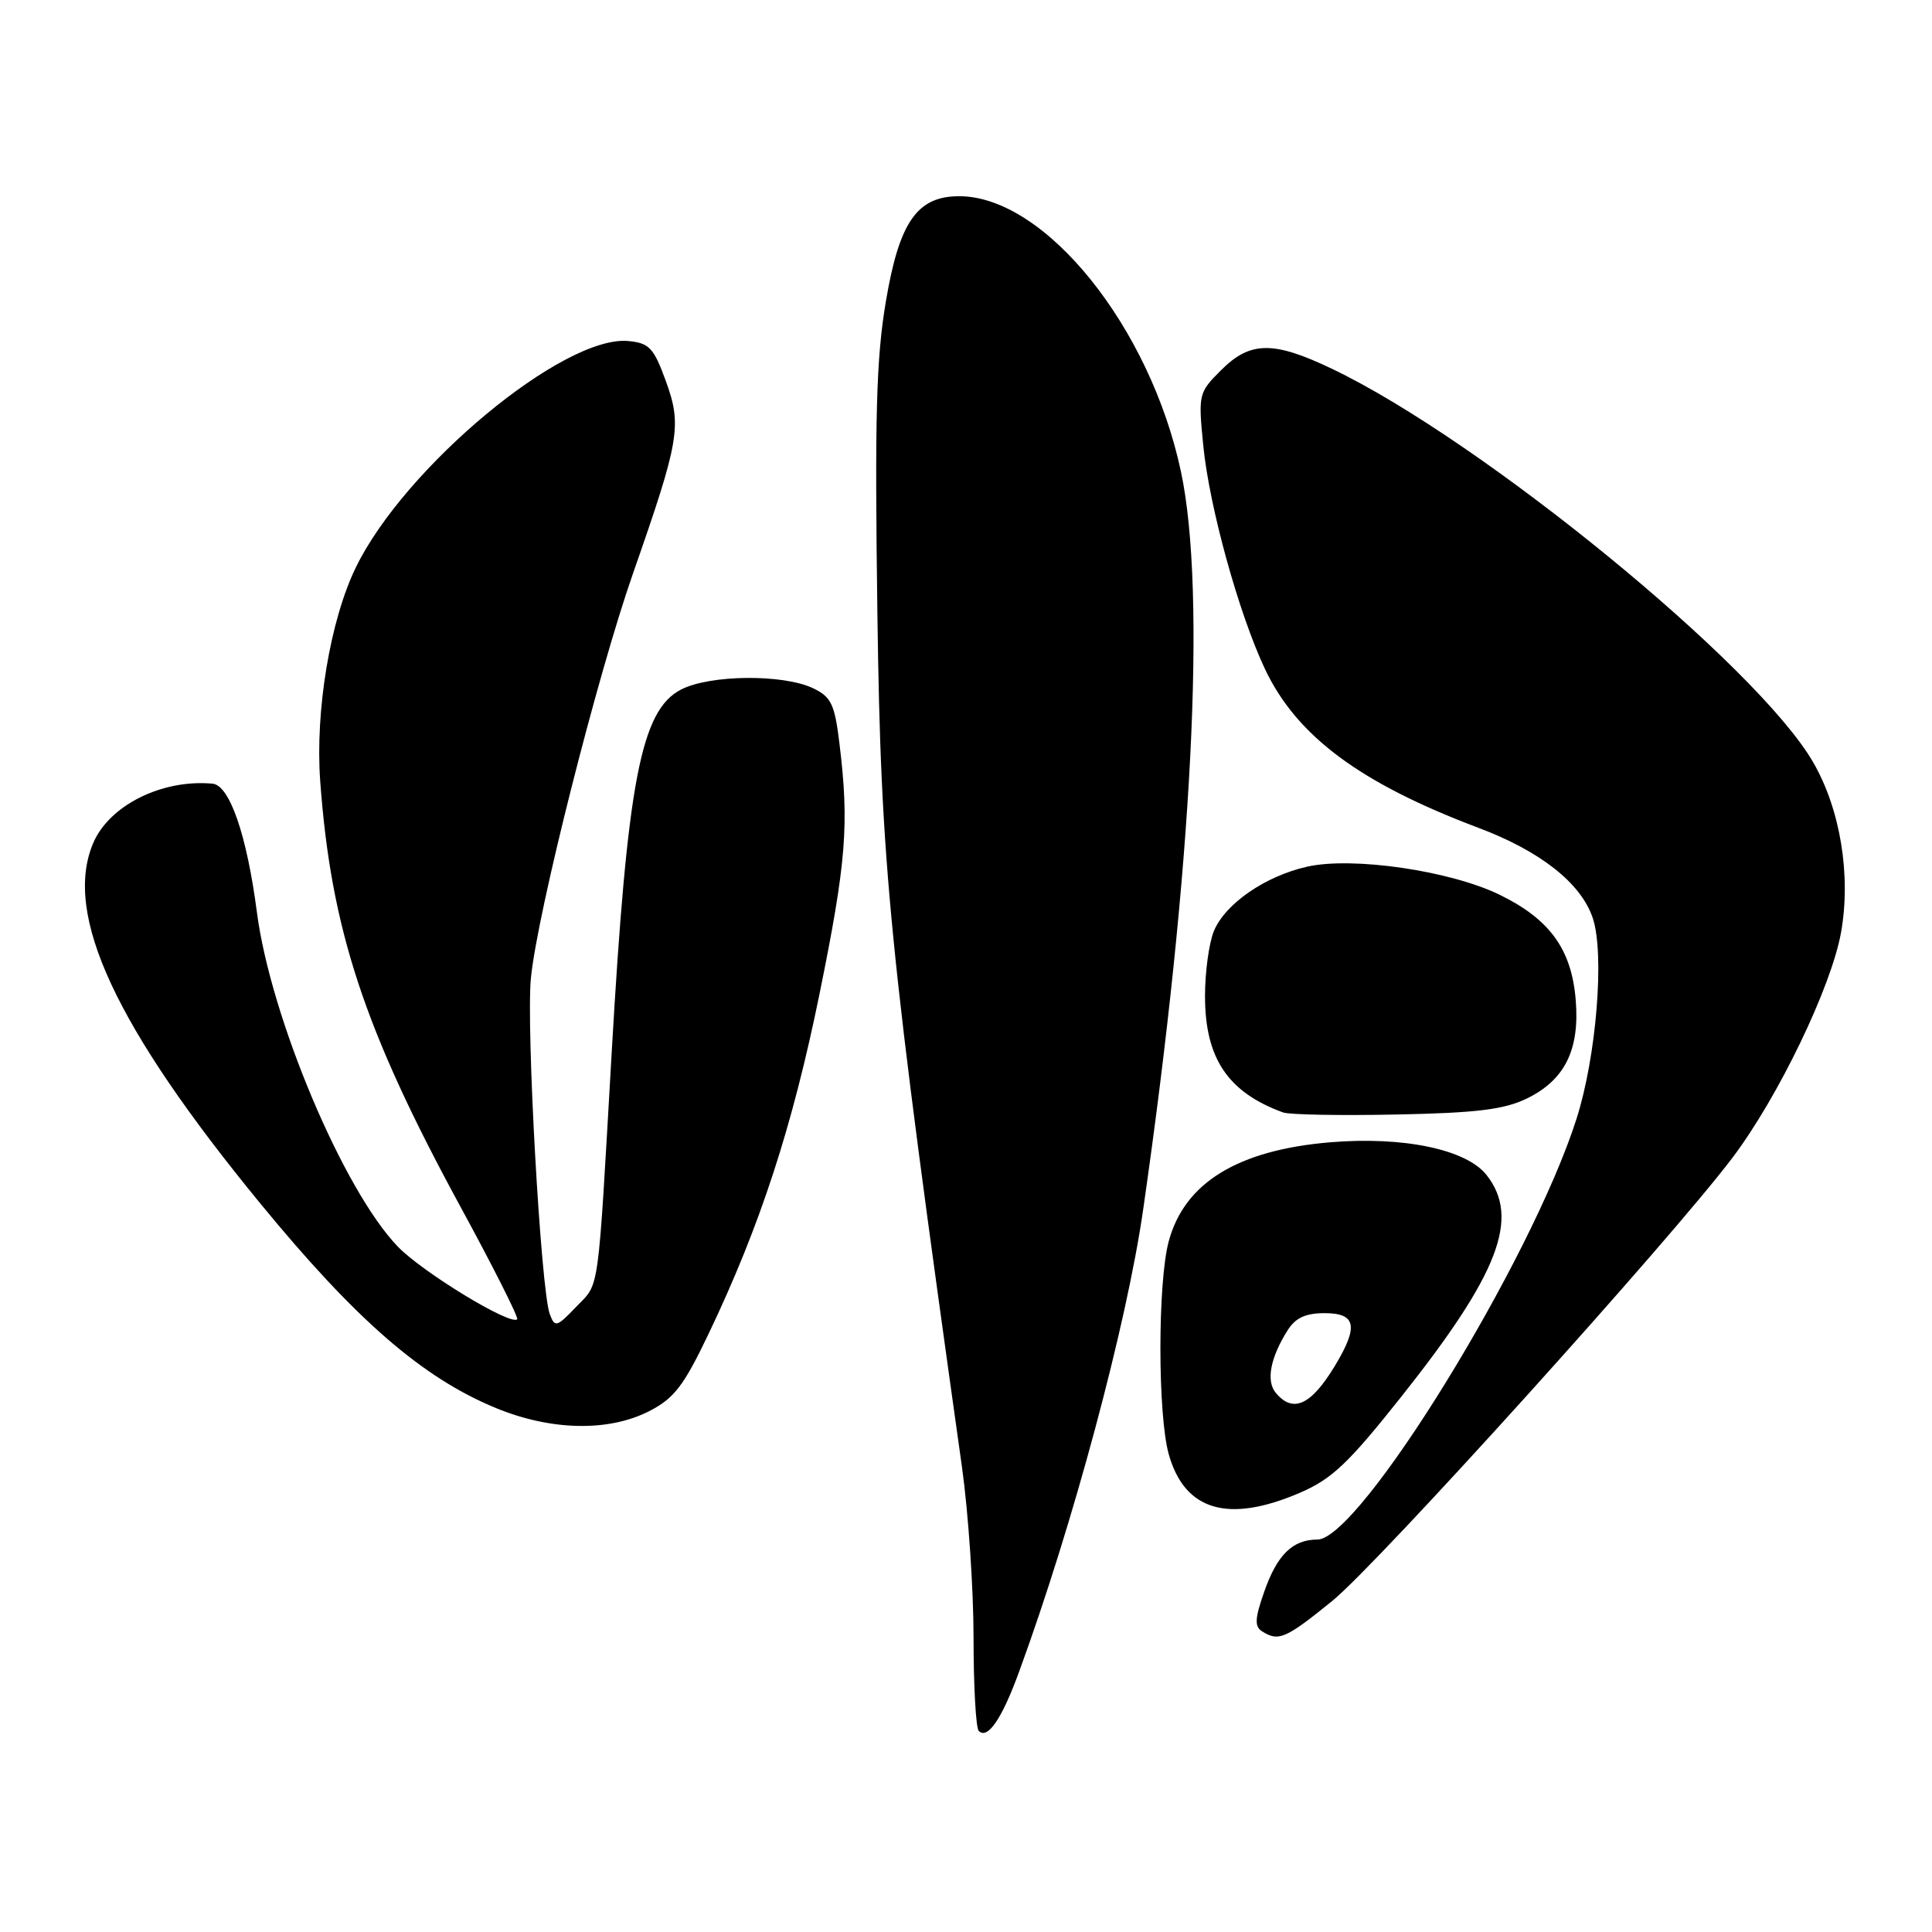 <?xml version="1.0" encoding="UTF-8" standalone="no"?>
<!DOCTYPE svg PUBLIC "-//W3C//DTD SVG 1.1//EN" "http://www.w3.org/Graphics/SVG/1.1/DTD/svg11.dtd" >
<svg xmlns="http://www.w3.org/2000/svg" xmlns:xlink="http://www.w3.org/1999/xlink" version="1.1" viewBox="0 0 256 256">
 <g >
 <path fill="currentColor"
d=" M 135.04 221.50 C 142.17 202.03 149.28 175.53 151.47 160.31 C 158.01 114.93 159.88 78.52 156.49 62.53 C 152.42 43.33 138.48 26.00 127.09 26.00 C 121.54 26.00 119.17 29.39 117.40 39.84 C 116.10 47.48 115.90 55.07 116.26 81.34 C 116.72 114.82 117.78 125.46 127.47 194.42 C 128.31 200.43 129.00 210.59 129.00 217.01 C 129.00 223.42 129.31 228.98 129.69 229.36 C 130.87 230.53 132.76 227.76 135.04 221.50 Z  M 176.51 212.15 C 182.57 207.24 221.41 164.22 229.58 153.38 C 235.65 145.33 242.67 130.74 243.95 123.54 C 245.29 115.99 243.86 107.23 240.25 101.00 C 232.86 88.21 196.39 58.39 176.50 48.87 C 168.72 45.15 165.66 45.19 161.80 49.05 C 158.81 52.03 158.77 52.24 159.44 59.05 C 160.24 67.16 164.14 81.28 167.61 88.64 C 171.81 97.53 180.21 103.78 195.90 109.69 C 204.14 112.79 209.53 117.05 211.06 121.68 C 212.63 126.44 211.53 140.00 208.90 148.24 C 202.88 167.10 180.15 204.00 174.56 204.00 C 171.28 204.00 169.22 206.02 167.51 210.93 C 166.27 214.46 166.22 215.52 167.23 216.16 C 169.41 217.55 170.36 217.14 176.51 212.15 Z  M 172.22 197.81 C 176.48 195.98 178.65 193.93 185.68 185.07 C 198.61 168.79 201.45 161.39 196.98 155.70 C 194.30 152.29 185.94 150.55 176.25 151.36 C 164.02 152.39 156.97 156.71 154.87 164.45 C 153.39 169.88 153.39 187.47 154.87 192.71 C 156.98 200.19 162.75 201.88 172.22 197.81 Z  M 86.01 186.99 C 89.32 185.30 90.58 183.67 93.89 176.74 C 100.73 162.42 105.00 149.32 108.60 131.65 C 112.14 114.23 112.54 109.21 111.23 98.51 C 110.60 93.30 110.14 92.35 107.75 91.20 C 103.76 89.30 94.08 89.39 90.24 91.37 C 84.91 94.13 83.12 103.49 81.05 139.50 C 79.17 172.13 79.48 169.89 76.37 173.14 C 73.76 175.86 73.52 175.93 72.85 174.13 C 71.66 170.91 69.70 136.07 70.35 129.58 C 71.21 120.92 79.13 89.56 83.87 76.00 C 90.04 58.36 90.38 56.40 88.23 50.50 C 86.63 46.10 86.04 45.46 83.28 45.19 C 74.71 44.35 53.58 61.91 47.13 75.23 C 43.74 82.23 41.75 94.22 42.43 103.50 C 43.86 123.11 48.25 136.42 60.96 159.80 C 65.34 167.84 68.74 174.59 68.53 174.81 C 67.65 175.68 56.02 168.60 52.72 165.19 C 45.50 157.71 35.86 134.84 34.04 120.87 C 32.71 110.66 30.43 104.06 28.17 103.84 C 21.44 103.22 14.43 106.73 12.32 111.78 C 8.38 121.22 15.29 136.07 34.52 159.50 C 47.20 174.95 55.99 182.57 65.73 186.58 C 73.03 189.58 80.63 189.74 86.01 186.99 Z  M 202.29 145.57 C 207.34 143.13 209.34 139.10 208.79 132.49 C 208.24 125.79 205.36 121.81 198.73 118.57 C 192.18 115.37 179.24 113.48 173.20 114.84 C 167.65 116.09 162.36 119.74 160.85 123.36 C 160.20 124.93 159.67 128.81 159.67 131.97 C 159.67 140.22 162.68 144.72 170.00 147.40 C 170.82 147.71 177.57 147.83 185.00 147.68 C 195.66 147.47 199.30 147.02 202.29 145.57 Z  M 169.04 184.55 C 167.74 182.98 168.32 179.90 170.63 176.25 C 171.66 174.62 173.00 174.00 175.52 174.00 C 179.71 174.00 180.04 175.76 176.87 181.00 C 173.71 186.22 171.32 187.30 169.04 184.55 Z "/>
</g>
</svg>